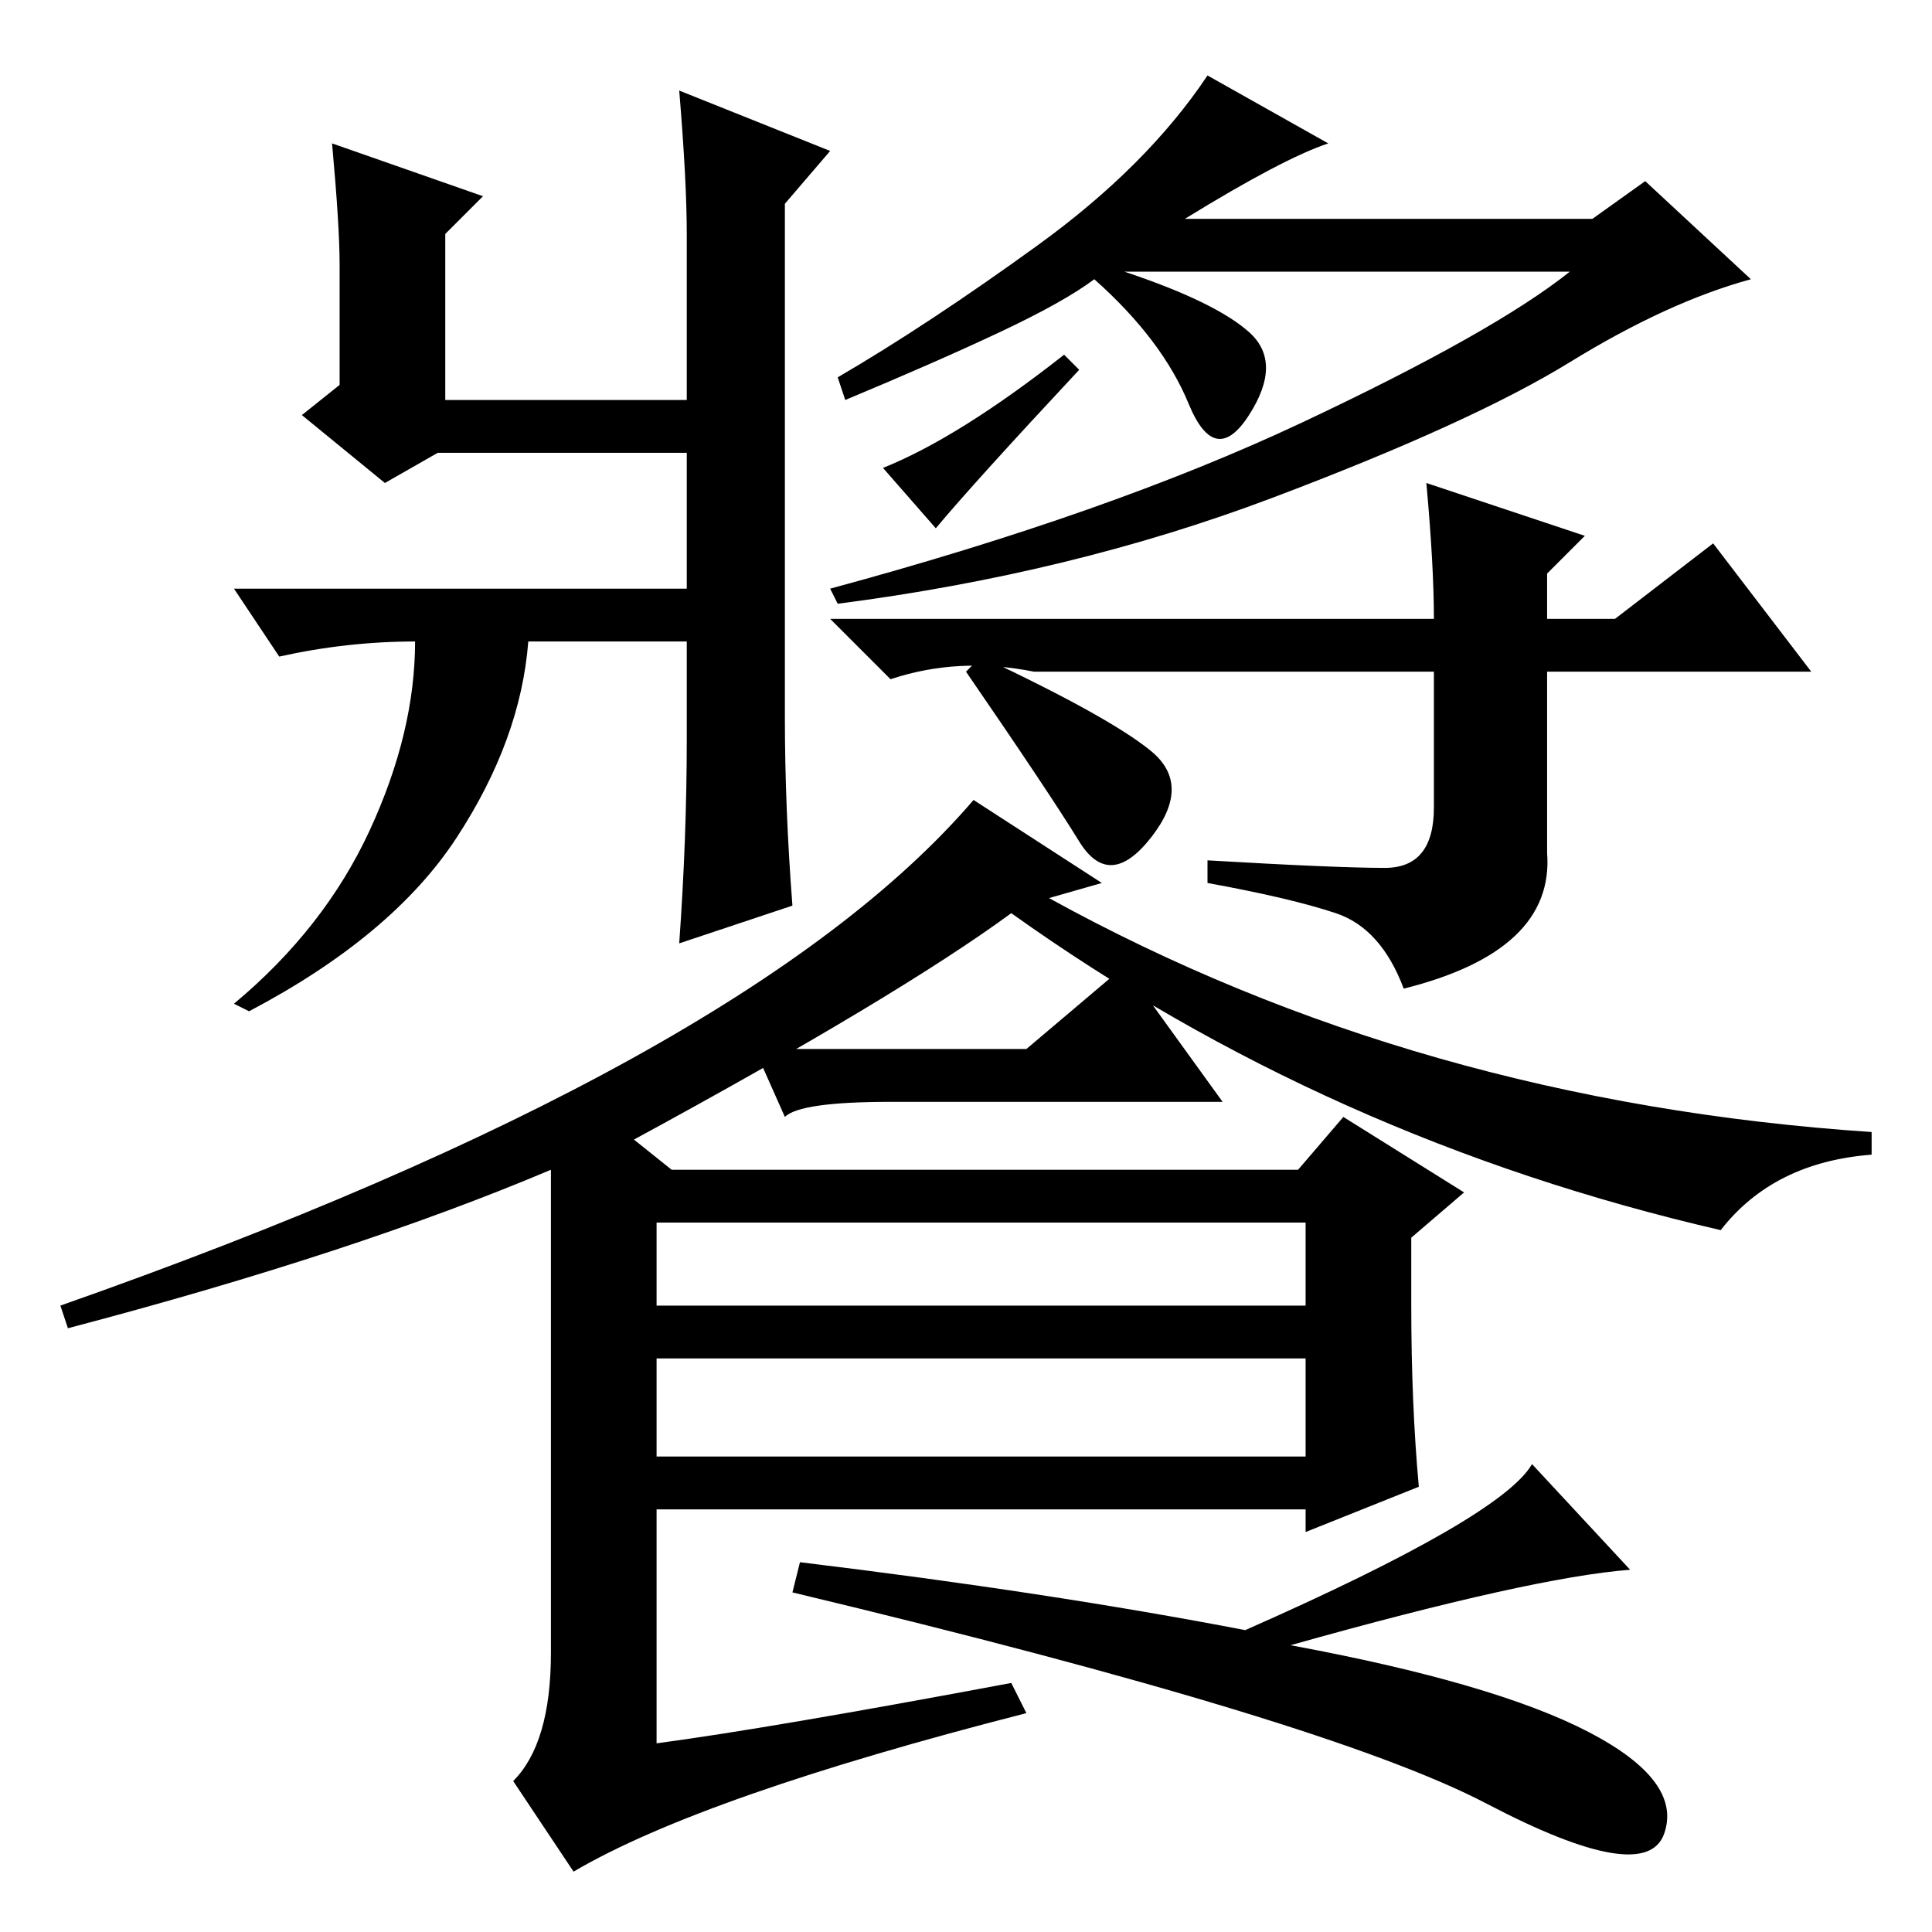 <?xml version="1.0" standalone="no"?>
<!DOCTYPE svg PUBLIC "-//W3C//DTD SVG 1.1//EN" "http://www.w3.org/Graphics/SVG/1.1/DTD/svg11.dtd" >
<svg xmlns="http://www.w3.org/2000/svg" xmlns:xlink="http://www.w3.org/1999/xlink" version="1.1" viewBox="0 -36 256 256">
  <g transform="matrix(1 0 0 -1 0 220)">
   <path fill="currentColor"
d="M44 237l20 -7l-5 -5v-22h32v22q0 7 -1 19l20 -8l-6 -7v-68q0 -12 1 -25l-15 -5q1 14 1 27v13h-21q-1 -13 -9.5 -26t-27.5 -23l-2 1q12 10 18 23t6 25q-9 0 -18 -2l-6 9h60v18h-33l-7 -4l-11 9l5 4v16q0 5 -1 16zM132.5 212q-8.5 -4 -20.5 -9l-1 3q12 7 26.5 17.5
t22.5 22.5l16 -9q-6 -2 -19 -10h54l7 5l14 -13q-11 -3 -24 -11t-39.5 -18t-57.5 -14l-1 2q37 10 62.5 22t35.5 20h-55h-4q12 -4 16.5 -8t0 -11t-8 1.5t-12.5 16.5q-4 -3 -12.5 -7zM186 125q-3 8 -9 10t-17 4v3q17 -1 23.5 -1t6.5 8v18h-53q-10 2 -19 -1l-8 8h80q0 7 -1 18
l21 -7l-5 -5v-6h9l13 10l13 -17h-35v-24q1 -13 -19 -18zM152.5 156.5q5.5 -4.5 0 -11.5t-9.5 -0.5t-15 22.5l2 2q17 -8 22.5 -12.5zM146 139l-7 -2q49 -27 109 -31v-3q-13 -1 -20 -10q-52 12 -94 42q-15 -11 -50 -30l5 -4h83l6 7l16 -10l-7 -6v-9q0 -13 1 -24l-15 -6v3h-86
v-31q15 2 47 8l2 -4q-43 -11 -60 -21l-8 12q5 5 5 17v64q-26 -11 -64 -21l-1 3q91 32 121 67zM87 94v-11h86v11h-86zM87 76v-13h86v13h-86zM203 62l13 -14q-13 -1 -45 -10q27 -5 39.5 -11.5t10 -13.5t-23.5 4t-92 28l1 4q33 -4 59 -9q34 15 38 22zM136 117l13 11l13 -18h-44
q-12 0 -14 -2l-4 9h36zM141 209l2 -2q-14 -15 -19 -21l-7 8q10 4 24 15z" />
  </g>

</svg>
